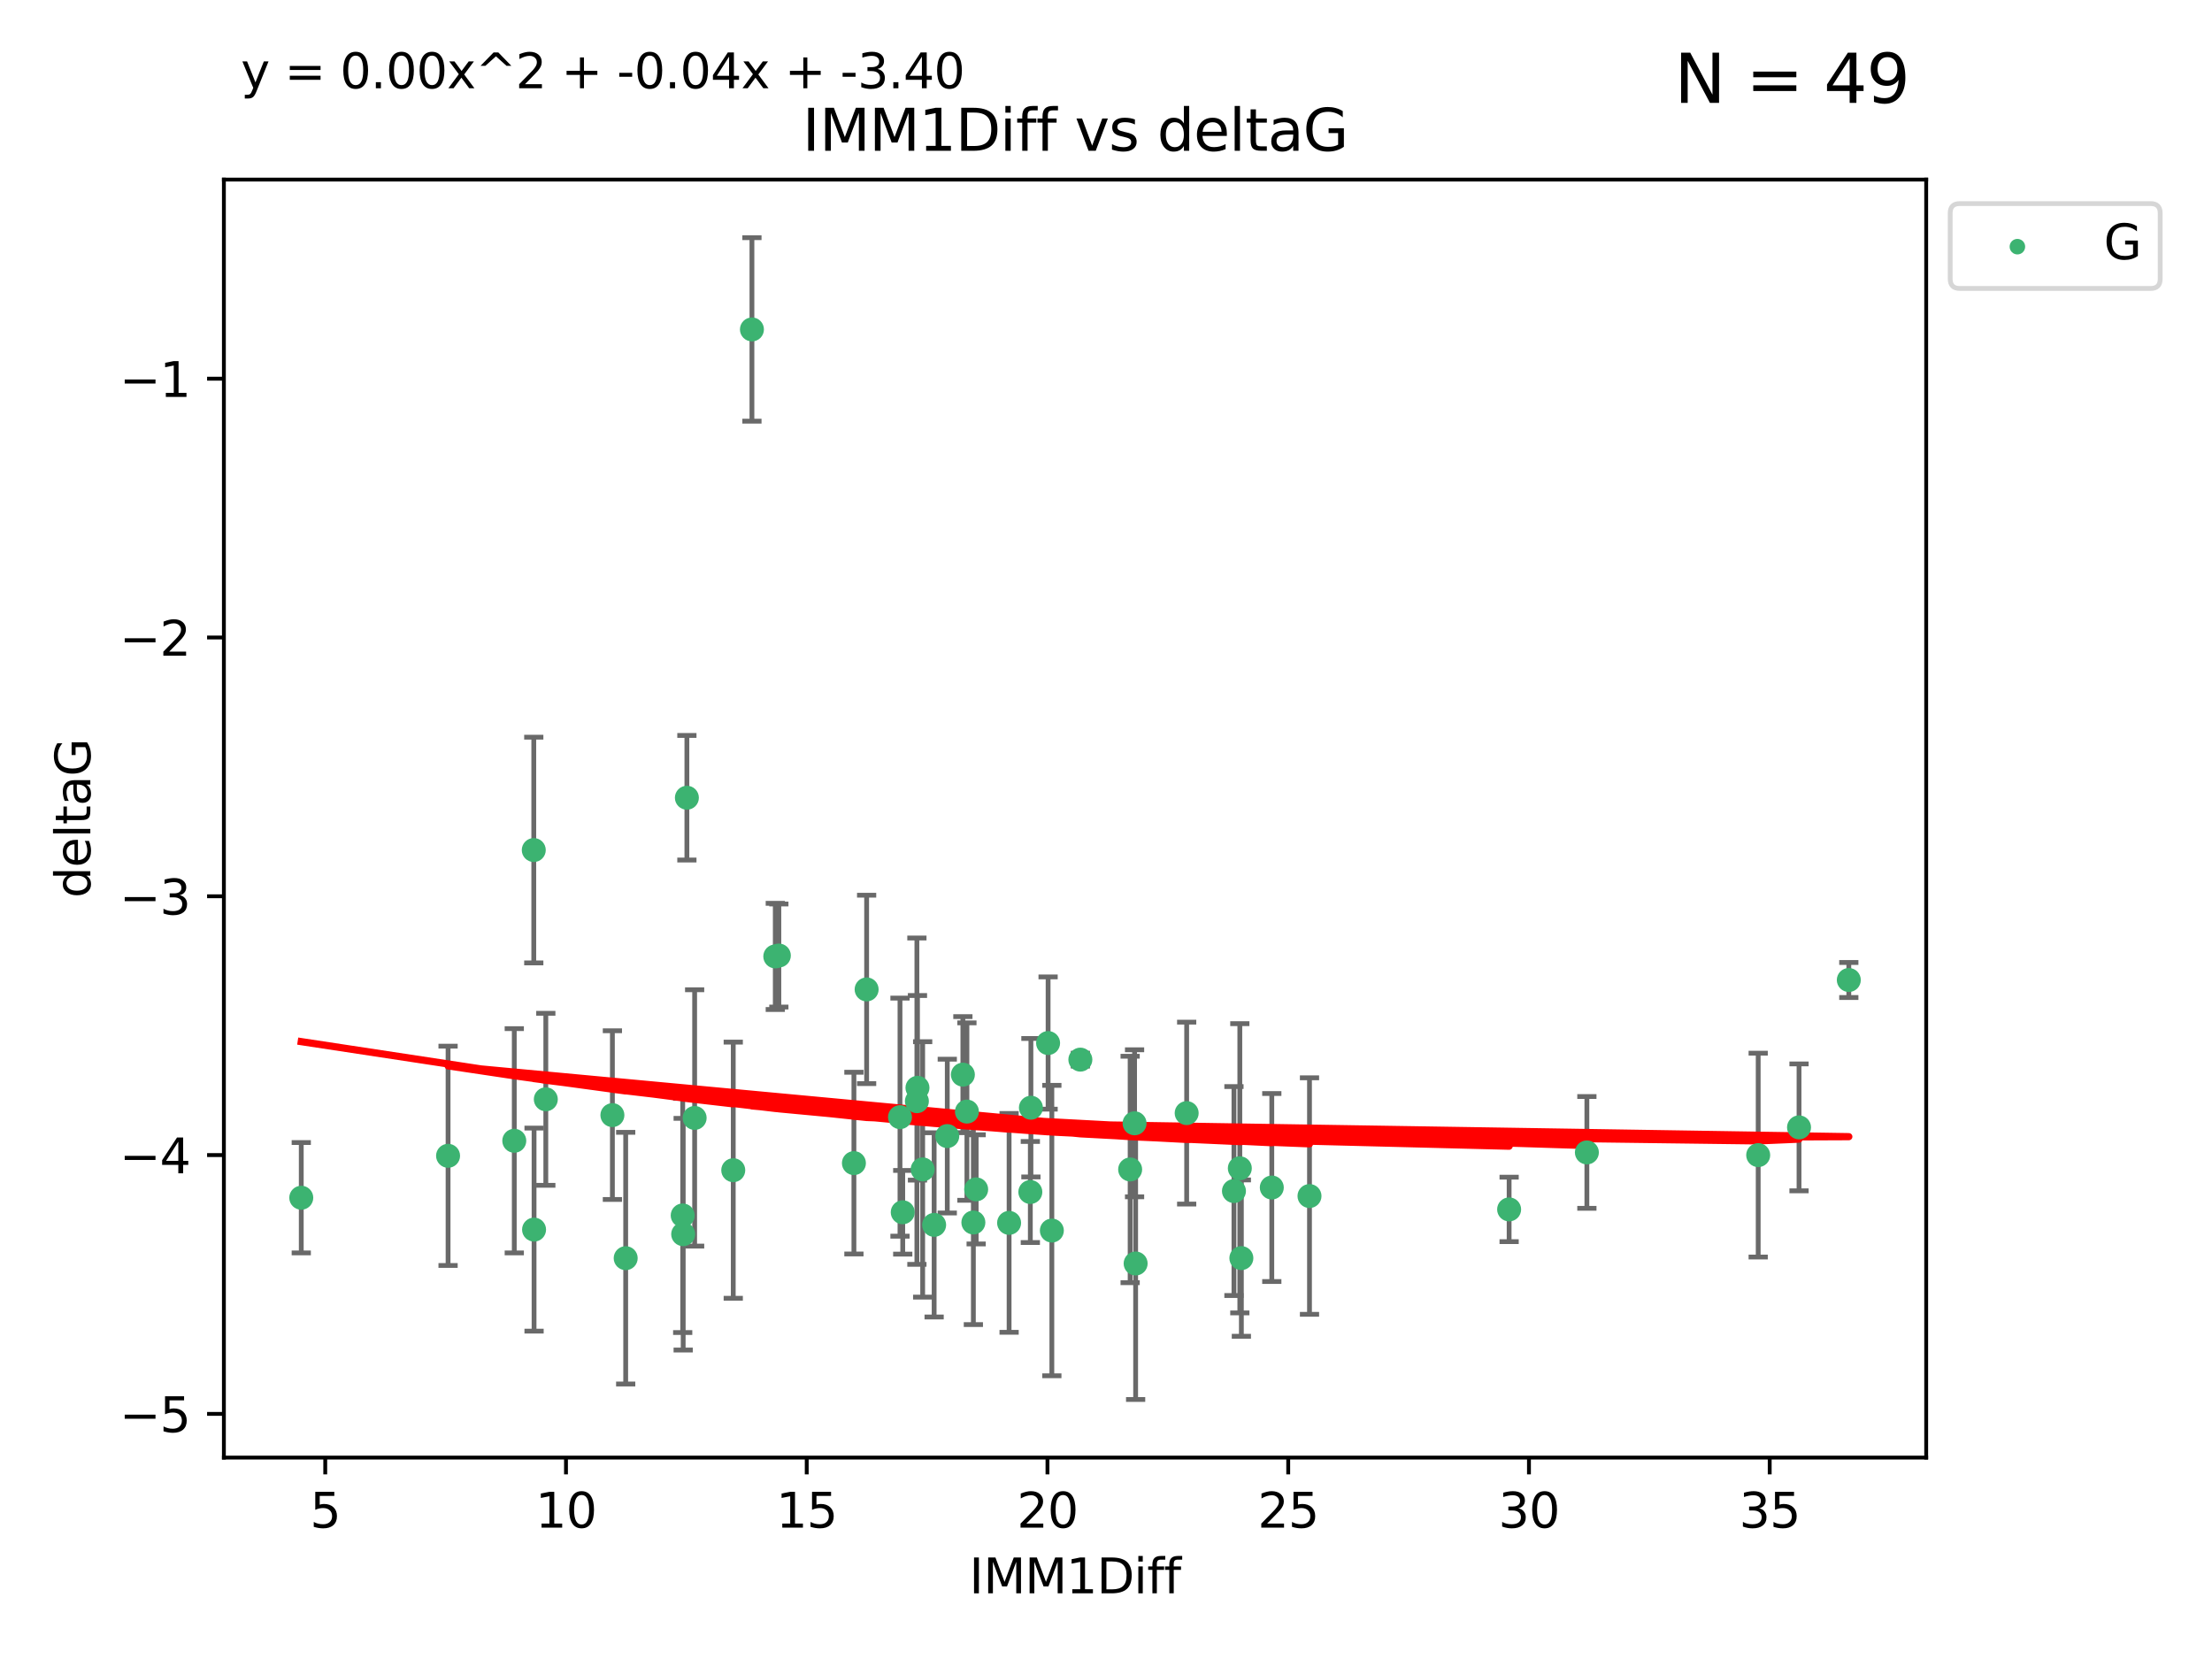 <?xml version="1.0" encoding="utf-8" standalone="no"?>
<!DOCTYPE svg PUBLIC "-//W3C//DTD SVG 1.1//EN"
  "http://www.w3.org/Graphics/SVG/1.1/DTD/svg11.dtd">
<svg xmlns:xlink="http://www.w3.org/1999/xlink" width="460.8pt" height="345.6pt" viewBox="0 0 460.8 345.6" xmlns="http://www.w3.org/2000/svg" version="1.1">
 <defs>
  <style type="text/css">*{stroke-linejoin: round; stroke-linecap: butt}</style>
 </defs>
 <g id="figure_1">
  <g id="patch_1">
   <path d="M 0 345.6 
L 460.8 345.6 
L 460.8 0 
L 0 0 
z
" style="fill: #ffffff"/>
  </g>
  <g id="axes_1">
   <g id="patch_2">
    <path d="M 46.64 303.64 
L 401.26 303.64 
L 401.26 37.411 
L 46.64 37.411 
z
" style="fill: #ffffff"/>
   </g>
   <g id="PathCollection_1">
    <defs>
     <path id="md9ce78aaa9" d="M 0 1.118 
C 0.297 1.118 0.581 1 0.791 0.791 
C 1 0.581 1.118 0.297 1.118 0 
C 1.118 -0.297 1 -0.581 0.791 -0.791 
C 0.581 -1 0.297 -1.118 0 -1.118 
C -0.297 -1.118 -0.581 -1 -0.791 -0.791 
C -1 -0.581 -1.118 -0.297 -1.118 0 
C -1.118 0.297 -1 0.581 -0.791 0.791 
C -0.581 1 -0.297 1.118 0 1.118 
z
" style="stroke: #3cb371"/>
    </defs>
    <g clip-path="url(#p305579942d)">
     <use xlink:href="#md9ce78aaa9" x="62.759" y="249.511" style="fill: #3cb371; stroke: #3cb371"/>
     <use xlink:href="#md9ce78aaa9" x="130.343" y="262.101" style="fill: #3cb371; stroke: #3cb371"/>
     <use xlink:href="#md9ce78aaa9" x="107.133" y="237.643" style="fill: #3cb371; stroke: #3cb371"/>
     <use xlink:href="#md9ce78aaa9" x="93.341" y="240.774" style="fill: #3cb371; stroke: #3cb371"/>
     <use xlink:href="#md9ce78aaa9" x="264.939" y="247.383" style="fill: #3cb371; stroke: #3cb371"/>
     <use xlink:href="#md9ce78aaa9" x="219.12" y="256.349" style="fill: #3cb371; stroke: #3cb371"/>
     <use xlink:href="#md9ce78aaa9" x="111.255" y="256.148" style="fill: #3cb371; stroke: #3cb371"/>
     <use xlink:href="#md9ce78aaa9" x="202.771" y="254.667" style="fill: #3cb371; stroke: #3cb371"/>
     <use xlink:href="#md9ce78aaa9" x="236.352" y="234.004" style="fill: #3cb371; stroke: #3cb371"/>
     <use xlink:href="#md9ce78aaa9" x="177.886" y="242.297" style="fill: #3cb371; stroke: #3cb371"/>
     <use xlink:href="#md9ce78aaa9" x="258.278" y="243.375" style="fill: #3cb371; stroke: #3cb371"/>
     <use xlink:href="#md9ce78aaa9" x="203.353" y="247.764" style="fill: #3cb371; stroke: #3cb371"/>
     <use xlink:href="#md9ce78aaa9" x="272.792" y="249.158" style="fill: #3cb371; stroke: #3cb371"/>
     <use xlink:href="#md9ce78aaa9" x="236.573" y="263.208" style="fill: #3cb371; stroke: #3cb371"/>
     <use xlink:href="#md9ce78aaa9" x="187.485" y="232.722" style="fill: #3cb371; stroke: #3cb371"/>
     <use xlink:href="#md9ce78aaa9" x="210.214" y="254.747" style="fill: #3cb371; stroke: #3cb371"/>
     <use xlink:href="#md9ce78aaa9" x="142.319" y="257.105" style="fill: #3cb371; stroke: #3cb371"/>
     <use xlink:href="#md9ce78aaa9" x="192.209" y="243.608" style="fill: #3cb371; stroke: #3cb371"/>
     <use xlink:href="#md9ce78aaa9" x="188.057" y="252.539" style="fill: #3cb371; stroke: #3cb371"/>
     <use xlink:href="#md9ce78aaa9" x="214.637" y="248.314" style="fill: #3cb371; stroke: #3cb371"/>
     <use xlink:href="#md9ce78aaa9" x="162.249" y="199.055" style="fill: #3cb371; stroke: #3cb371"/>
     <use xlink:href="#md9ce78aaa9" x="194.597" y="255.165" style="fill: #3cb371; stroke: #3cb371"/>
     <use xlink:href="#md9ce78aaa9" x="214.757" y="230.757" style="fill: #3cb371; stroke: #3cb371"/>
     <use xlink:href="#md9ce78aaa9" x="156.642" y="68.625" style="fill: #3cb371; stroke: #3cb371"/>
     <use xlink:href="#md9ce78aaa9" x="314.378" y="251.941" style="fill: #3cb371; stroke: #3cb371"/>
     <use xlink:href="#md9ce78aaa9" x="235.43" y="243.62" style="fill: #3cb371; stroke: #3cb371"/>
     <use xlink:href="#md9ce78aaa9" x="258.599" y="262.086" style="fill: #3cb371; stroke: #3cb371"/>
     <use xlink:href="#md9ce78aaa9" x="127.574" y="232.3" style="fill: #3cb371; stroke: #3cb371"/>
     <use xlink:href="#md9ce78aaa9" x="161.507" y="199.237" style="fill: #3cb371; stroke: #3cb371"/>
     <use xlink:href="#md9ce78aaa9" x="197.335" y="236.665" style="fill: #3cb371; stroke: #3cb371"/>
     <use xlink:href="#md9ce78aaa9" x="257.055" y="248.117" style="fill: #3cb371; stroke: #3cb371"/>
     <use xlink:href="#md9ce78aaa9" x="191.126" y="226.611" style="fill: #3cb371; stroke: #3cb371"/>
     <use xlink:href="#md9ce78aaa9" x="374.77" y="234.851" style="fill: #3cb371; stroke: #3cb371"/>
     <use xlink:href="#md9ce78aaa9" x="366.264" y="240.633" style="fill: #3cb371; stroke: #3cb371"/>
     <use xlink:href="#md9ce78aaa9" x="218.338" y="217.285" style="fill: #3cb371; stroke: #3cb371"/>
     <use xlink:href="#md9ce78aaa9" x="200.585" y="223.869" style="fill: #3cb371; stroke: #3cb371"/>
     <use xlink:href="#md9ce78aaa9" x="143.091" y="166.184" style="fill: #3cb371; stroke: #3cb371"/>
     <use xlink:href="#md9ce78aaa9" x="180.534" y="206.113" style="fill: #3cb371; stroke: #3cb371"/>
     <use xlink:href="#md9ce78aaa9" x="330.576" y="240.071" style="fill: #3cb371; stroke: #3cb371"/>
     <use xlink:href="#md9ce78aaa9" x="201.427" y="231.561" style="fill: #3cb371; stroke: #3cb371"/>
     <use xlink:href="#md9ce78aaa9" x="191.006" y="229.396" style="fill: #3cb371; stroke: #3cb371"/>
     <use xlink:href="#md9ce78aaa9" x="385.141" y="204.152" style="fill: #3cb371; stroke: #3cb371"/>
     <use xlink:href="#md9ce78aaa9" x="247.205" y="231.881" style="fill: #3cb371; stroke: #3cb371"/>
     <use xlink:href="#md9ce78aaa9" x="225.058" y="220.74" style="fill: #3cb371; stroke: #3cb371"/>
     <use xlink:href="#md9ce78aaa9" x="111.195" y="177.08" style="fill: #3cb371; stroke: #3cb371"/>
     <use xlink:href="#md9ce78aaa9" x="144.706" y="232.886" style="fill: #3cb371; stroke: #3cb371"/>
     <use xlink:href="#md9ce78aaa9" x="142.219" y="253.198" style="fill: #3cb371; stroke: #3cb371"/>
     <use xlink:href="#md9ce78aaa9" x="152.75" y="243.774" style="fill: #3cb371; stroke: #3cb371"/>
     <use xlink:href="#md9ce78aaa9" x="113.703" y="229.004" style="fill: #3cb371; stroke: #3cb371"/>
    </g>
   </g>
   <g id="matplotlib.axis_1">
    <g id="xtick_1">
     <g id="line2d_1">
      <defs>
       <path id="mc8ab0c3698" d="M 0 0 
L 0 3.5 
" style="stroke: #000000; stroke-width: 0.8"/>
      </defs>
      <g>
       <use xlink:href="#mc8ab0c3698" x="67.754" y="303.64" style="stroke: #000000; stroke-width: 0.8"/>
      </g>
     </g>
     <g id="text_1">
      <!-- 5 -->
      <g transform="translate(64.573 318.238)scale(0.1 -0.1)">
       <defs>
        <path id="DejaVuSans-35" d="M 691 4666 
L 3169 4666 
L 3169 4134 
L 1269 4134 
L 1269 2991 
Q 1406 3038 1543 3061 
Q 1681 3084 1819 3084 
Q 2600 3084 3056 2656 
Q 3513 2228 3513 1497 
Q 3513 744 3044 326 
Q 2575 -91 1722 -91 
Q 1428 -91 1123 -41 
Q 819 9 494 109 
L 494 744 
Q 775 591 1075 516 
Q 1375 441 1709 441 
Q 2250 441 2565 725 
Q 2881 1009 2881 1497 
Q 2881 1984 2565 2268 
Q 2250 2553 1709 2553 
Q 1456 2553 1204 2497 
Q 953 2441 691 2322 
L 691 4666 
z
" transform="scale(0.016)"/>
       </defs>
       <use xlink:href="#DejaVuSans-35"/>
      </g>
     </g>
    </g>
    <g id="xtick_2">
     <g id="line2d_2">
      <g>
       <use xlink:href="#mc8ab0c3698" x="117.905" y="303.64" style="stroke: #000000; stroke-width: 0.8"/>
      </g>
     </g>
     <g id="text_2">
      <!-- 10 -->
      <g transform="translate(111.543 318.238)scale(0.1 -0.1)">
       <defs>
        <path id="DejaVuSans-31" d="M 794 531 
L 1825 531 
L 1825 4091 
L 703 3866 
L 703 4441 
L 1819 4666 
L 2450 4666 
L 2450 531 
L 3481 531 
L 3481 0 
L 794 0 
L 794 531 
z
" transform="scale(0.016)"/>
        <path id="DejaVuSans-30" d="M 2034 4250 
Q 1547 4250 1301 3770 
Q 1056 3291 1056 2328 
Q 1056 1369 1301 889 
Q 1547 409 2034 409 
Q 2525 409 2770 889 
Q 3016 1369 3016 2328 
Q 3016 3291 2770 3770 
Q 2525 4250 2034 4250 
z
M 2034 4750 
Q 2819 4750 3233 4129 
Q 3647 3509 3647 2328 
Q 3647 1150 3233 529 
Q 2819 -91 2034 -91 
Q 1250 -91 836 529 
Q 422 1150 422 2328 
Q 422 3509 836 4129 
Q 1250 4750 2034 4750 
z
" transform="scale(0.016)"/>
       </defs>
       <use xlink:href="#DejaVuSans-31"/>
       <use xlink:href="#DejaVuSans-30" x="63.623"/>
      </g>
     </g>
    </g>
    <g id="xtick_3">
     <g id="line2d_3">
      <g>
       <use xlink:href="#mc8ab0c3698" x="168.057" y="303.64" style="stroke: #000000; stroke-width: 0.8"/>
      </g>
     </g>
     <g id="text_3">
      <!-- 15 -->
      <g transform="translate(161.694 318.238)scale(0.1 -0.1)">
       <use xlink:href="#DejaVuSans-31"/>
       <use xlink:href="#DejaVuSans-35" x="63.623"/>
      </g>
     </g>
    </g>
    <g id="xtick_4">
     <g id="line2d_4">
      <g>
       <use xlink:href="#mc8ab0c3698" x="218.208" y="303.64" style="stroke: #000000; stroke-width: 0.8"/>
      </g>
     </g>
     <g id="text_4">
      <!-- 20 -->
      <g transform="translate(211.845 318.238)scale(0.1 -0.1)">
       <defs>
        <path id="DejaVuSans-32" d="M 1228 531 
L 3431 531 
L 3431 0 
L 469 0 
L 469 531 
Q 828 903 1448 1529 
Q 2069 2156 2228 2338 
Q 2531 2678 2651 2914 
Q 2772 3150 2772 3378 
Q 2772 3750 2511 3984 
Q 2250 4219 1831 4219 
Q 1534 4219 1204 4116 
Q 875 4013 500 3803 
L 500 4441 
Q 881 4594 1212 4672 
Q 1544 4750 1819 4750 
Q 2544 4750 2975 4387 
Q 3406 4025 3406 3419 
Q 3406 3131 3298 2873 
Q 3191 2616 2906 2266 
Q 2828 2175 2409 1742 
Q 1991 1309 1228 531 
z
" transform="scale(0.016)"/>
       </defs>
       <use xlink:href="#DejaVuSans-32"/>
       <use xlink:href="#DejaVuSans-30" x="63.623"/>
      </g>
     </g>
    </g>
    <g id="xtick_5">
     <g id="line2d_5">
      <g>
       <use xlink:href="#mc8ab0c3698" x="268.359" y="303.64" style="stroke: #000000; stroke-width: 0.8"/>
      </g>
     </g>
     <g id="text_5">
      <!-- 25 -->
      <g transform="translate(261.996 318.238)scale(0.1 -0.1)">
       <use xlink:href="#DejaVuSans-32"/>
       <use xlink:href="#DejaVuSans-35" x="63.623"/>
      </g>
     </g>
    </g>
    <g id="xtick_6">
     <g id="line2d_6">
      <g>
       <use xlink:href="#mc8ab0c3698" x="318.51" y="303.64" style="stroke: #000000; stroke-width: 0.8"/>
      </g>
     </g>
     <g id="text_6">
      <!-- 30 -->
      <g transform="translate(312.148 318.238)scale(0.1 -0.1)">
       <defs>
        <path id="DejaVuSans-33" d="M 2597 2516 
Q 3050 2419 3304 2112 
Q 3559 1806 3559 1356 
Q 3559 666 3084 287 
Q 2609 -91 1734 -91 
Q 1441 -91 1130 -33 
Q 819 25 488 141 
L 488 750 
Q 750 597 1062 519 
Q 1375 441 1716 441 
Q 2309 441 2620 675 
Q 2931 909 2931 1356 
Q 2931 1769 2642 2001 
Q 2353 2234 1838 2234 
L 1294 2234 
L 1294 2753 
L 1863 2753 
Q 2328 2753 2575 2939 
Q 2822 3125 2822 3475 
Q 2822 3834 2567 4026 
Q 2313 4219 1838 4219 
Q 1578 4219 1281 4162 
Q 984 4106 628 3988 
L 628 4550 
Q 988 4650 1302 4700 
Q 1616 4750 1894 4750 
Q 2613 4750 3031 4423 
Q 3450 4097 3450 3541 
Q 3450 3153 3228 2886 
Q 3006 2619 2597 2516 
z
" transform="scale(0.016)"/>
       </defs>
       <use xlink:href="#DejaVuSans-33"/>
       <use xlink:href="#DejaVuSans-30" x="63.623"/>
      </g>
     </g>
    </g>
    <g id="xtick_7">
     <g id="line2d_7">
      <g>
       <use xlink:href="#mc8ab0c3698" x="368.661" y="303.64" style="stroke: #000000; stroke-width: 0.8"/>
      </g>
     </g>
     <g id="text_7">
      <!-- 35 -->
      <g transform="translate(362.299 318.238)scale(0.1 -0.1)">
       <use xlink:href="#DejaVuSans-33"/>
       <use xlink:href="#DejaVuSans-35" x="63.623"/>
      </g>
     </g>
    </g>
    <g id="text_8">
     <!-- IMM1Diff -->
     <g transform="translate(201.906 331.917)scale(0.1 -0.1)">
      <defs>
       <path id="DejaVuSans-49" d="M 628 4666 
L 1259 4666 
L 1259 0 
L 628 0 
L 628 4666 
z
" transform="scale(0.016)"/>
       <path id="DejaVuSans-4d" d="M 628 4666 
L 1569 4666 
L 2759 1491 
L 3956 4666 
L 4897 4666 
L 4897 0 
L 4281 0 
L 4281 4097 
L 3078 897 
L 2444 897 
L 1241 4097 
L 1241 0 
L 628 0 
L 628 4666 
z
" transform="scale(0.016)"/>
       <path id="DejaVuSans-44" d="M 1259 4147 
L 1259 519 
L 2022 519 
Q 2988 519 3436 956 
Q 3884 1394 3884 2338 
Q 3884 3275 3436 3711 
Q 2988 4147 2022 4147 
L 1259 4147 
z
M 628 4666 
L 1925 4666 
Q 3281 4666 3915 4102 
Q 4550 3538 4550 2338 
Q 4550 1131 3912 565 
Q 3275 0 1925 0 
L 628 0 
L 628 4666 
z
" transform="scale(0.016)"/>
       <path id="DejaVuSans-69" d="M 603 3500 
L 1178 3500 
L 1178 0 
L 603 0 
L 603 3500 
z
M 603 4863 
L 1178 4863 
L 1178 4134 
L 603 4134 
L 603 4863 
z
" transform="scale(0.016)"/>
       <path id="DejaVuSans-66" d="M 2375 4863 
L 2375 4384 
L 1825 4384 
Q 1516 4384 1395 4259 
Q 1275 4134 1275 3809 
L 1275 3500 
L 2222 3500 
L 2222 3053 
L 1275 3053 
L 1275 0 
L 697 0 
L 697 3053 
L 147 3053 
L 147 3500 
L 697 3500 
L 697 3744 
Q 697 4328 969 4595 
Q 1241 4863 1831 4863 
L 2375 4863 
z
" transform="scale(0.016)"/>
      </defs>
      <use xlink:href="#DejaVuSans-49"/>
      <use xlink:href="#DejaVuSans-4d" x="29.492"/>
      <use xlink:href="#DejaVuSans-4d" x="115.771"/>
      <use xlink:href="#DejaVuSans-31" x="202.051"/>
      <use xlink:href="#DejaVuSans-44" x="265.674"/>
      <use xlink:href="#DejaVuSans-69" x="342.676"/>
      <use xlink:href="#DejaVuSans-66" x="370.459"/>
      <use xlink:href="#DejaVuSans-66" x="405.664"/>
     </g>
    </g>
   </g>
   <g id="matplotlib.axis_2">
    <g id="ytick_1">
     <g id="line2d_8">
      <defs>
       <path id="m841d4bd08a" d="M 0 0 
L -3.5 0 
" style="stroke: #000000; stroke-width: 0.8"/>
      </defs>
      <g>
       <use xlink:href="#m841d4bd08a" x="46.64" y="294.536" style="stroke: #000000; stroke-width: 0.8"/>
      </g>
     </g>
     <g id="text_9">
      <!-- −5 -->
      <g transform="translate(24.898 298.335)scale(0.1 -0.1)">
       <defs>
        <path id="DejaVuSans-2212" d="M 678 2272 
L 4684 2272 
L 4684 1741 
L 678 1741 
L 678 2272 
z
" transform="scale(0.016)"/>
       </defs>
       <use xlink:href="#DejaVuSans-2212"/>
       <use xlink:href="#DejaVuSans-35" x="83.789"/>
      </g>
     </g>
    </g>
    <g id="ytick_2">
     <g id="line2d_9">
      <g>
       <use xlink:href="#m841d4bd08a" x="46.64" y="240.624" style="stroke: #000000; stroke-width: 0.8"/>
      </g>
     </g>
     <g id="text_10">
      <!-- −4 -->
      <g transform="translate(24.898 244.423)scale(0.1 -0.1)">
       <defs>
        <path id="DejaVuSans-34" d="M 2419 4116 
L 825 1625 
L 2419 1625 
L 2419 4116 
z
M 2253 4666 
L 3047 4666 
L 3047 1625 
L 3713 1625 
L 3713 1100 
L 3047 1100 
L 3047 0 
L 2419 0 
L 2419 1100 
L 313 1100 
L 313 1709 
L 2253 4666 
z
" transform="scale(0.016)"/>
       </defs>
       <use xlink:href="#DejaVuSans-2212"/>
       <use xlink:href="#DejaVuSans-34" x="83.789"/>
      </g>
     </g>
    </g>
    <g id="ytick_3">
     <g id="line2d_10">
      <g>
       <use xlink:href="#m841d4bd08a" x="46.64" y="186.712" style="stroke: #000000; stroke-width: 0.8"/>
      </g>
     </g>
     <g id="text_11">
      <!-- −3 -->
      <g transform="translate(24.898 190.511)scale(0.1 -0.1)">
       <use xlink:href="#DejaVuSans-2212"/>
       <use xlink:href="#DejaVuSans-33" x="83.789"/>
      </g>
     </g>
    </g>
    <g id="ytick_4">
     <g id="line2d_11">
      <g>
       <use xlink:href="#m841d4bd08a" x="46.64" y="132.8" style="stroke: #000000; stroke-width: 0.8"/>
      </g>
     </g>
     <g id="text_12">
      <!-- −2 -->
      <g transform="translate(24.898 136.599)scale(0.1 -0.1)">
       <use xlink:href="#DejaVuSans-2212"/>
       <use xlink:href="#DejaVuSans-32" x="83.789"/>
      </g>
     </g>
    </g>
    <g id="ytick_5">
     <g id="line2d_12">
      <g>
       <use xlink:href="#m841d4bd08a" x="46.64" y="78.888" style="stroke: #000000; stroke-width: 0.8"/>
      </g>
     </g>
     <g id="text_13">
      <!-- −1 -->
      <g transform="translate(24.898 82.687)scale(0.1 -0.1)">
       <use xlink:href="#DejaVuSans-2212"/>
       <use xlink:href="#DejaVuSans-31" x="83.789"/>
      </g>
     </g>
    </g>
    <g id="text_14">
     <!-- deltaG -->
     <g transform="translate(18.818 187.064)rotate(-90)scale(0.1 -0.1)">
      <defs>
       <path id="DejaVuSans-64" d="M 2906 2969 
L 2906 4863 
L 3481 4863 
L 3481 0 
L 2906 0 
L 2906 525 
Q 2725 213 2448 61 
Q 2172 -91 1784 -91 
Q 1150 -91 751 415 
Q 353 922 353 1747 
Q 353 2572 751 3078 
Q 1150 3584 1784 3584 
Q 2172 3584 2448 3432 
Q 2725 3281 2906 2969 
z
M 947 1747 
Q 947 1113 1208 752 
Q 1469 391 1925 391 
Q 2381 391 2643 752 
Q 2906 1113 2906 1747 
Q 2906 2381 2643 2742 
Q 2381 3103 1925 3103 
Q 1469 3103 1208 2742 
Q 947 2381 947 1747 
z
" transform="scale(0.016)"/>
       <path id="DejaVuSans-65" d="M 3597 1894 
L 3597 1613 
L 953 1613 
Q 991 1019 1311 708 
Q 1631 397 2203 397 
Q 2534 397 2845 478 
Q 3156 559 3463 722 
L 3463 178 
Q 3153 47 2828 -22 
Q 2503 -91 2169 -91 
Q 1331 -91 842 396 
Q 353 884 353 1716 
Q 353 2575 817 3079 
Q 1281 3584 2069 3584 
Q 2775 3584 3186 3129 
Q 3597 2675 3597 1894 
z
M 3022 2063 
Q 3016 2534 2758 2815 
Q 2500 3097 2075 3097 
Q 1594 3097 1305 2825 
Q 1016 2553 972 2059 
L 3022 2063 
z
" transform="scale(0.016)"/>
       <path id="DejaVuSans-6c" d="M 603 4863 
L 1178 4863 
L 1178 0 
L 603 0 
L 603 4863 
z
" transform="scale(0.016)"/>
       <path id="DejaVuSans-74" d="M 1172 4494 
L 1172 3500 
L 2356 3500 
L 2356 3053 
L 1172 3053 
L 1172 1153 
Q 1172 725 1289 603 
Q 1406 481 1766 481 
L 2356 481 
L 2356 0 
L 1766 0 
Q 1100 0 847 248 
Q 594 497 594 1153 
L 594 3053 
L 172 3053 
L 172 3500 
L 594 3500 
L 594 4494 
L 1172 4494 
z
" transform="scale(0.016)"/>
       <path id="DejaVuSans-61" d="M 2194 1759 
Q 1497 1759 1228 1600 
Q 959 1441 959 1056 
Q 959 750 1161 570 
Q 1363 391 1709 391 
Q 2188 391 2477 730 
Q 2766 1069 2766 1631 
L 2766 1759 
L 2194 1759 
z
M 3341 1997 
L 3341 0 
L 2766 0 
L 2766 531 
Q 2569 213 2275 61 
Q 1981 -91 1556 -91 
Q 1019 -91 701 211 
Q 384 513 384 1019 
Q 384 1609 779 1909 
Q 1175 2209 1959 2209 
L 2766 2209 
L 2766 2266 
Q 2766 2663 2505 2880 
Q 2244 3097 1772 3097 
Q 1472 3097 1187 3025 
Q 903 2953 641 2809 
L 641 3341 
Q 956 3463 1253 3523 
Q 1550 3584 1831 3584 
Q 2591 3584 2966 3190 
Q 3341 2797 3341 1997 
z
" transform="scale(0.016)"/>
       <path id="DejaVuSans-47" d="M 3809 666 
L 3809 1919 
L 2778 1919 
L 2778 2438 
L 4434 2438 
L 4434 434 
Q 4069 175 3628 42 
Q 3188 -91 2688 -91 
Q 1594 -91 976 548 
Q 359 1188 359 2328 
Q 359 3472 976 4111 
Q 1594 4750 2688 4750 
Q 3144 4750 3555 4637 
Q 3966 4525 4313 4306 
L 4313 3634 
Q 3963 3931 3569 4081 
Q 3175 4231 2741 4231 
Q 1884 4231 1454 3753 
Q 1025 3275 1025 2328 
Q 1025 1384 1454 906 
Q 1884 428 2741 428 
Q 3075 428 3337 486 
Q 3600 544 3809 666 
z
" transform="scale(0.016)"/>
      </defs>
      <use xlink:href="#DejaVuSans-64"/>
      <use xlink:href="#DejaVuSans-65" x="63.477"/>
      <use xlink:href="#DejaVuSans-6c" x="125"/>
      <use xlink:href="#DejaVuSans-74" x="152.783"/>
      <use xlink:href="#DejaVuSans-61" x="191.992"/>
      <use xlink:href="#DejaVuSans-47" x="253.271"/>
     </g>
    </g>
   </g>
   <g id="LineCollection_1">
    <path d="M 62.759 261.006 
L 62.759 238.016 
" clip-path="url(#p305579942d)" style="fill: none; stroke: #696969"/>
    <path d="M 130.343 288.314 
L 130.343 235.888 
" clip-path="url(#p305579942d)" style="fill: none; stroke: #696969"/>
    <path d="M 107.133 261.002 
L 107.133 214.283 
" clip-path="url(#p305579942d)" style="fill: none; stroke: #696969"/>
    <path d="M 93.341 263.619 
L 93.341 217.93 
" clip-path="url(#p305579942d)" style="fill: none; stroke: #696969"/>
    <path d="M 264.939 266.965 
L 264.939 227.801 
" clip-path="url(#p305579942d)" style="fill: none; stroke: #696969"/>
    <path d="M 219.12 286.6 
L 219.12 226.098 
" clip-path="url(#p305579942d)" style="fill: none; stroke: #696969"/>
    <path d="M 111.255 277.298 
L 111.255 234.999 
" clip-path="url(#p305579942d)" style="fill: none; stroke: #696969"/>
    <path d="M 202.771 275.936 
L 202.771 233.397 
" clip-path="url(#p305579942d)" style="fill: none; stroke: #696969"/>
    <path d="M 236.352 249.316 
L 236.352 218.691 
" clip-path="url(#p305579942d)" style="fill: none; stroke: #696969"/>
    <path d="M 177.886 261.222 
L 177.886 223.371 
" clip-path="url(#p305579942d)" style="fill: none; stroke: #696969"/>
    <path d="M 258.278 273.504 
L 258.278 213.245 
" clip-path="url(#p305579942d)" style="fill: none; stroke: #696969"/>
    <path d="M 203.353 259.132 
L 203.353 236.396 
" clip-path="url(#p305579942d)" style="fill: none; stroke: #696969"/>
    <path d="M 272.792 273.792 
L 272.792 224.525 
" clip-path="url(#p305579942d)" style="fill: none; stroke: #696969"/>
    <path d="M 236.573 291.539 
L 236.573 234.878 
" clip-path="url(#p305579942d)" style="fill: none; stroke: #696969"/>
    <path d="M 187.485 257.518 
L 187.485 207.926 
" clip-path="url(#p305579942d)" style="fill: none; stroke: #696969"/>
    <path d="M 210.214 277.54 
L 210.214 231.954 
" clip-path="url(#p305579942d)" style="fill: none; stroke: #696969"/>
    <path d="M 142.319 281.237 
L 142.319 232.972 
" clip-path="url(#p305579942d)" style="fill: none; stroke: #696969"/>
    <path d="M 192.209 270.212 
L 192.209 217.005 
" clip-path="url(#p305579942d)" style="fill: none; stroke: #696969"/>
    <path d="M 188.057 261.257 
L 188.057 243.822 
" clip-path="url(#p305579942d)" style="fill: none; stroke: #696969"/>
    <path d="M 214.637 258.838 
L 214.637 237.79 
" clip-path="url(#p305579942d)" style="fill: none; stroke: #696969"/>
    <path d="M 162.249 209.79 
L 162.249 188.32 
" clip-path="url(#p305579942d)" style="fill: none; stroke: #696969"/>
    <path d="M 194.597 274.356 
L 194.597 235.975 
" clip-path="url(#p305579942d)" style="fill: none; stroke: #696969"/>
    <path d="M 214.757 245.178 
L 214.757 216.336 
" clip-path="url(#p305579942d)" style="fill: none; stroke: #696969"/>
    <path d="M 156.642 87.738 
L 156.642 49.513 
" clip-path="url(#p305579942d)" style="fill: none; stroke: #696969"/>
    <path d="M 314.378 258.653 
L 314.378 245.228 
" clip-path="url(#p305579942d)" style="fill: none; stroke: #696969"/>
    <path d="M 235.43 267.203 
L 235.43 220.038 
" clip-path="url(#p305579942d)" style="fill: none; stroke: #696969"/>
    <path d="M 258.599 278.373 
L 258.599 245.8 
" clip-path="url(#p305579942d)" style="fill: none; stroke: #696969"/>
    <path d="M 127.574 249.873 
L 127.574 214.728 
" clip-path="url(#p305579942d)" style="fill: none; stroke: #696969"/>
    <path d="M 161.507 210.296 
L 161.507 188.179 
" clip-path="url(#p305579942d)" style="fill: none; stroke: #696969"/>
    <path d="M 197.335 252.683 
L 197.335 220.646 
" clip-path="url(#p305579942d)" style="fill: none; stroke: #696969"/>
    <path d="M 257.055 269.881 
L 257.055 226.352 
" clip-path="url(#p305579942d)" style="fill: none; stroke: #696969"/>
    <path d="M 191.126 245.838 
L 191.126 207.384 
" clip-path="url(#p305579942d)" style="fill: none; stroke: #696969"/>
    <path d="M 374.77 248.072 
L 374.77 221.63 
" clip-path="url(#p305579942d)" style="fill: none; stroke: #696969"/>
    <path d="M 366.264 261.866 
L 366.264 219.399 
" clip-path="url(#p305579942d)" style="fill: none; stroke: #696969"/>
    <path d="M 218.338 231.06 
L 218.338 203.511 
" clip-path="url(#p305579942d)" style="fill: none; stroke: #696969"/>
    <path d="M 200.585 235.96 
L 200.585 211.778 
" clip-path="url(#p305579942d)" style="fill: none; stroke: #696969"/>
    <path d="M 143.091 179.16 
L 143.091 153.208 
" clip-path="url(#p305579942d)" style="fill: none; stroke: #696969"/>
    <path d="M 180.534 225.74 
L 180.534 186.486 
" clip-path="url(#p305579942d)" style="fill: none; stroke: #696969"/>
    <path d="M 330.576 251.712 
L 330.576 228.43 
" clip-path="url(#p305579942d)" style="fill: none; stroke: #696969"/>
    <path d="M 201.427 250.043 
L 201.427 213.078 
" clip-path="url(#p305579942d)" style="fill: none; stroke: #696969"/>
    <path d="M 191.006 263.388 
L 191.006 195.404 
" clip-path="url(#p305579942d)" style="fill: none; stroke: #696969"/>
    <path d="M 385.141 207.802 
L 385.141 200.503 
" clip-path="url(#p305579942d)" style="fill: none; stroke: #696969"/>
    <path d="M 247.205 250.832 
L 247.205 212.931 
" clip-path="url(#p305579942d)" style="fill: none; stroke: #696969"/>
    <path d="M 225.058 222.086 
L 225.058 219.395 
" clip-path="url(#p305579942d)" style="fill: none; stroke: #696969"/>
    <path d="M 111.195 200.588 
L 111.195 153.573 
" clip-path="url(#p305579942d)" style="fill: none; stroke: #696969"/>
    <path d="M 144.706 259.585 
L 144.706 206.188 
" clip-path="url(#p305579942d)" style="fill: none; stroke: #696969"/>
    <path d="M 142.219 277.595 
L 142.219 228.801 
" clip-path="url(#p305579942d)" style="fill: none; stroke: #696969"/>
    <path d="M 152.75 270.454 
L 152.75 217.094 
" clip-path="url(#p305579942d)" style="fill: none; stroke: #696969"/>
    <path d="M 113.703 246.921 
L 113.703 211.088 
" clip-path="url(#p305579942d)" style="fill: none; stroke: #696969"/>
   </g>
   <g id="line2d_13">
    <defs>
     <path id="m8e4193d56c" d="M 2 0 
L -2 -0 
" style="stroke: #696969"/>
    </defs>
    <g clip-path="url(#p305579942d)">
     <use xlink:href="#m8e4193d56c" x="62.759" y="261.006" style="fill: #696969; stroke: #696969"/>
     <use xlink:href="#m8e4193d56c" x="130.343" y="288.314" style="fill: #696969; stroke: #696969"/>
     <use xlink:href="#m8e4193d56c" x="107.133" y="261.002" style="fill: #696969; stroke: #696969"/>
     <use xlink:href="#m8e4193d56c" x="93.341" y="263.619" style="fill: #696969; stroke: #696969"/>
     <use xlink:href="#m8e4193d56c" x="264.939" y="266.965" style="fill: #696969; stroke: #696969"/>
     <use xlink:href="#m8e4193d56c" x="219.12" y="286.6" style="fill: #696969; stroke: #696969"/>
     <use xlink:href="#m8e4193d56c" x="111.255" y="277.298" style="fill: #696969; stroke: #696969"/>
     <use xlink:href="#m8e4193d56c" x="202.771" y="275.936" style="fill: #696969; stroke: #696969"/>
     <use xlink:href="#m8e4193d56c" x="236.352" y="249.316" style="fill: #696969; stroke: #696969"/>
     <use xlink:href="#m8e4193d56c" x="177.886" y="261.222" style="fill: #696969; stroke: #696969"/>
     <use xlink:href="#m8e4193d56c" x="258.278" y="273.504" style="fill: #696969; stroke: #696969"/>
     <use xlink:href="#m8e4193d56c" x="203.353" y="259.132" style="fill: #696969; stroke: #696969"/>
     <use xlink:href="#m8e4193d56c" x="272.792" y="273.792" style="fill: #696969; stroke: #696969"/>
     <use xlink:href="#m8e4193d56c" x="236.573" y="291.539" style="fill: #696969; stroke: #696969"/>
     <use xlink:href="#m8e4193d56c" x="187.485" y="257.518" style="fill: #696969; stroke: #696969"/>
     <use xlink:href="#m8e4193d56c" x="210.214" y="277.54" style="fill: #696969; stroke: #696969"/>
     <use xlink:href="#m8e4193d56c" x="142.319" y="281.237" style="fill: #696969; stroke: #696969"/>
     <use xlink:href="#m8e4193d56c" x="192.209" y="270.212" style="fill: #696969; stroke: #696969"/>
     <use xlink:href="#m8e4193d56c" x="188.057" y="261.257" style="fill: #696969; stroke: #696969"/>
     <use xlink:href="#m8e4193d56c" x="214.637" y="258.838" style="fill: #696969; stroke: #696969"/>
     <use xlink:href="#m8e4193d56c" x="162.249" y="209.79" style="fill: #696969; stroke: #696969"/>
     <use xlink:href="#m8e4193d56c" x="194.597" y="274.356" style="fill: #696969; stroke: #696969"/>
     <use xlink:href="#m8e4193d56c" x="214.757" y="245.178" style="fill: #696969; stroke: #696969"/>
     <use xlink:href="#m8e4193d56c" x="156.642" y="87.738" style="fill: #696969; stroke: #696969"/>
     <use xlink:href="#m8e4193d56c" x="314.378" y="258.653" style="fill: #696969; stroke: #696969"/>
     <use xlink:href="#m8e4193d56c" x="235.43" y="267.203" style="fill: #696969; stroke: #696969"/>
     <use xlink:href="#m8e4193d56c" x="258.599" y="278.373" style="fill: #696969; stroke: #696969"/>
     <use xlink:href="#m8e4193d56c" x="127.574" y="249.873" style="fill: #696969; stroke: #696969"/>
     <use xlink:href="#m8e4193d56c" x="161.507" y="210.296" style="fill: #696969; stroke: #696969"/>
     <use xlink:href="#m8e4193d56c" x="197.335" y="252.683" style="fill: #696969; stroke: #696969"/>
     <use xlink:href="#m8e4193d56c" x="257.055" y="269.881" style="fill: #696969; stroke: #696969"/>
     <use xlink:href="#m8e4193d56c" x="191.126" y="245.838" style="fill: #696969; stroke: #696969"/>
     <use xlink:href="#m8e4193d56c" x="374.77" y="248.072" style="fill: #696969; stroke: #696969"/>
     <use xlink:href="#m8e4193d56c" x="366.264" y="261.866" style="fill: #696969; stroke: #696969"/>
     <use xlink:href="#m8e4193d56c" x="218.338" y="231.06" style="fill: #696969; stroke: #696969"/>
     <use xlink:href="#m8e4193d56c" x="200.585" y="235.96" style="fill: #696969; stroke: #696969"/>
     <use xlink:href="#m8e4193d56c" x="143.091" y="179.16" style="fill: #696969; stroke: #696969"/>
     <use xlink:href="#m8e4193d56c" x="180.534" y="225.74" style="fill: #696969; stroke: #696969"/>
     <use xlink:href="#m8e4193d56c" x="330.576" y="251.712" style="fill: #696969; stroke: #696969"/>
     <use xlink:href="#m8e4193d56c" x="201.427" y="250.043" style="fill: #696969; stroke: #696969"/>
     <use xlink:href="#m8e4193d56c" x="191.006" y="263.388" style="fill: #696969; stroke: #696969"/>
     <use xlink:href="#m8e4193d56c" x="385.141" y="207.802" style="fill: #696969; stroke: #696969"/>
     <use xlink:href="#m8e4193d56c" x="247.205" y="250.832" style="fill: #696969; stroke: #696969"/>
     <use xlink:href="#m8e4193d56c" x="225.058" y="222.086" style="fill: #696969; stroke: #696969"/>
     <use xlink:href="#m8e4193d56c" x="111.195" y="200.588" style="fill: #696969; stroke: #696969"/>
     <use xlink:href="#m8e4193d56c" x="144.706" y="259.585" style="fill: #696969; stroke: #696969"/>
     <use xlink:href="#m8e4193d56c" x="142.219" y="277.595" style="fill: #696969; stroke: #696969"/>
     <use xlink:href="#m8e4193d56c" x="152.75" y="270.454" style="fill: #696969; stroke: #696969"/>
     <use xlink:href="#m8e4193d56c" x="113.703" y="246.921" style="fill: #696969; stroke: #696969"/>
    </g>
   </g>
   <g id="line2d_14">
    <g clip-path="url(#p305579942d)">
     <use xlink:href="#m8e4193d56c" x="62.759" y="238.016" style="fill: #696969; stroke: #696969"/>
     <use xlink:href="#m8e4193d56c" x="130.343" y="235.888" style="fill: #696969; stroke: #696969"/>
     <use xlink:href="#m8e4193d56c" x="107.133" y="214.283" style="fill: #696969; stroke: #696969"/>
     <use xlink:href="#m8e4193d56c" x="93.341" y="217.93" style="fill: #696969; stroke: #696969"/>
     <use xlink:href="#m8e4193d56c" x="264.939" y="227.801" style="fill: #696969; stroke: #696969"/>
     <use xlink:href="#m8e4193d56c" x="219.12" y="226.098" style="fill: #696969; stroke: #696969"/>
     <use xlink:href="#m8e4193d56c" x="111.255" y="234.999" style="fill: #696969; stroke: #696969"/>
     <use xlink:href="#m8e4193d56c" x="202.771" y="233.397" style="fill: #696969; stroke: #696969"/>
     <use xlink:href="#m8e4193d56c" x="236.352" y="218.691" style="fill: #696969; stroke: #696969"/>
     <use xlink:href="#m8e4193d56c" x="177.886" y="223.371" style="fill: #696969; stroke: #696969"/>
     <use xlink:href="#m8e4193d56c" x="258.278" y="213.245" style="fill: #696969; stroke: #696969"/>
     <use xlink:href="#m8e4193d56c" x="203.353" y="236.396" style="fill: #696969; stroke: #696969"/>
     <use xlink:href="#m8e4193d56c" x="272.792" y="224.525" style="fill: #696969; stroke: #696969"/>
     <use xlink:href="#m8e4193d56c" x="236.573" y="234.878" style="fill: #696969; stroke: #696969"/>
     <use xlink:href="#m8e4193d56c" x="187.485" y="207.926" style="fill: #696969; stroke: #696969"/>
     <use xlink:href="#m8e4193d56c" x="210.214" y="231.954" style="fill: #696969; stroke: #696969"/>
     <use xlink:href="#m8e4193d56c" x="142.319" y="232.972" style="fill: #696969; stroke: #696969"/>
     <use xlink:href="#m8e4193d56c" x="192.209" y="217.005" style="fill: #696969; stroke: #696969"/>
     <use xlink:href="#m8e4193d56c" x="188.057" y="243.822" style="fill: #696969; stroke: #696969"/>
     <use xlink:href="#m8e4193d56c" x="214.637" y="237.79" style="fill: #696969; stroke: #696969"/>
     <use xlink:href="#m8e4193d56c" x="162.249" y="188.32" style="fill: #696969; stroke: #696969"/>
     <use xlink:href="#m8e4193d56c" x="194.597" y="235.975" style="fill: #696969; stroke: #696969"/>
     <use xlink:href="#m8e4193d56c" x="214.757" y="216.336" style="fill: #696969; stroke: #696969"/>
     <use xlink:href="#m8e4193d56c" x="156.642" y="49.513" style="fill: #696969; stroke: #696969"/>
     <use xlink:href="#m8e4193d56c" x="314.378" y="245.228" style="fill: #696969; stroke: #696969"/>
     <use xlink:href="#m8e4193d56c" x="235.43" y="220.038" style="fill: #696969; stroke: #696969"/>
     <use xlink:href="#m8e4193d56c" x="258.599" y="245.8" style="fill: #696969; stroke: #696969"/>
     <use xlink:href="#m8e4193d56c" x="127.574" y="214.728" style="fill: #696969; stroke: #696969"/>
     <use xlink:href="#m8e4193d56c" x="161.507" y="188.179" style="fill: #696969; stroke: #696969"/>
     <use xlink:href="#m8e4193d56c" x="197.335" y="220.646" style="fill: #696969; stroke: #696969"/>
     <use xlink:href="#m8e4193d56c" x="257.055" y="226.352" style="fill: #696969; stroke: #696969"/>
     <use xlink:href="#m8e4193d56c" x="191.126" y="207.384" style="fill: #696969; stroke: #696969"/>
     <use xlink:href="#m8e4193d56c" x="374.77" y="221.63" style="fill: #696969; stroke: #696969"/>
     <use xlink:href="#m8e4193d56c" x="366.264" y="219.399" style="fill: #696969; stroke: #696969"/>
     <use xlink:href="#m8e4193d56c" x="218.338" y="203.511" style="fill: #696969; stroke: #696969"/>
     <use xlink:href="#m8e4193d56c" x="200.585" y="211.778" style="fill: #696969; stroke: #696969"/>
     <use xlink:href="#m8e4193d56c" x="143.091" y="153.208" style="fill: #696969; stroke: #696969"/>
     <use xlink:href="#m8e4193d56c" x="180.534" y="186.486" style="fill: #696969; stroke: #696969"/>
     <use xlink:href="#m8e4193d56c" x="330.576" y="228.43" style="fill: #696969; stroke: #696969"/>
     <use xlink:href="#m8e4193d56c" x="201.427" y="213.078" style="fill: #696969; stroke: #696969"/>
     <use xlink:href="#m8e4193d56c" x="191.006" y="195.404" style="fill: #696969; stroke: #696969"/>
     <use xlink:href="#m8e4193d56c" x="385.141" y="200.503" style="fill: #696969; stroke: #696969"/>
     <use xlink:href="#m8e4193d56c" x="247.205" y="212.931" style="fill: #696969; stroke: #696969"/>
     <use xlink:href="#m8e4193d56c" x="225.058" y="219.395" style="fill: #696969; stroke: #696969"/>
     <use xlink:href="#m8e4193d56c" x="111.195" y="153.573" style="fill: #696969; stroke: #696969"/>
     <use xlink:href="#m8e4193d56c" x="144.706" y="206.188" style="fill: #696969; stroke: #696969"/>
     <use xlink:href="#m8e4193d56c" x="142.219" y="228.801" style="fill: #696969; stroke: #696969"/>
     <use xlink:href="#m8e4193d56c" x="152.75" y="217.094" style="fill: #696969; stroke: #696969"/>
     <use xlink:href="#m8e4193d56c" x="113.703" y="211.088" style="fill: #696969; stroke: #696969"/>
    </g>
   </g>
   <g id="line2d_15">
    <path d="M 62.759 216.991 
L 130.343 227.264 
L 107.133 224.102 
L 93.341 222.042 
L 264.939 238.048 
L 219.12 235.823 
L 111.255 224.691 
L 202.771 234.668 
L 236.352 236.835 
L 177.886 232.544 
L 258.278 237.817 
L 203.353 234.712 
L 272.792 238.279 
L 236.573 236.846 
L 187.485 233.415 
L 210.214 235.217 
L 142.319 228.745 
L 192.209 233.82 
L 188.057 233.465 
L 214.637 235.525 
L 162.249 230.985 
L 194.597 234.019 
L 214.757 235.533 
L 156.642 230.383 
L 314.378 238.774 
L 235.43 236.786 
L 258.599 237.829 
L 127.574 226.907 
L 161.507 230.907 
L 197.335 234.241 
L 257.055 237.771 
L 191.126 233.729 
L 374.77 237.303 
L 366.264 237.667 
L 218.338 235.772 
L 200.585 234.499 
L 143.091 228.837 
L 180.534 232.791 
L 330.576 238.634 
L 201.427 234.564 
L 191.006 233.719 
L 385.141 236.789 
L 247.205 237.364 
L 225.058 236.195 
L 111.195 224.683 
L 144.706 229.028 
L 142.219 228.733 
L 152.75 229.953 
L 113.703 225.036 
" clip-path="url(#p305579942d)" style="fill: none; stroke: #ff0000; stroke-width: 1.5; stroke-linecap: square"/>
   </g>
   <g id="line2d_16">
    <defs>
     <path id="m4e201b51de" d="M 0 2 
C 0.53 2 1.039 1.789 1.414 1.414 
C 1.789 1.039 2 0.53 2 0 
C 2 -0.53 1.789 -1.039 1.414 -1.414 
C 1.039 -1.789 0.53 -2 0 -2 
C -0.53 -2 -1.039 -1.789 -1.414 -1.414 
C -1.789 -1.039 -2 -0.53 -2 0 
C -2 0.53 -1.789 1.039 -1.414 1.414 
C -1.039 1.789 -0.53 2 0 2 
z
" style="stroke: #3cb371"/>
    </defs>
    <g clip-path="url(#p305579942d)">
     <use xlink:href="#m4e201b51de" x="62.759" y="249.511" style="fill: #3cb371; stroke: #3cb371"/>
     <use xlink:href="#m4e201b51de" x="130.343" y="262.101" style="fill: #3cb371; stroke: #3cb371"/>
     <use xlink:href="#m4e201b51de" x="107.133" y="237.643" style="fill: #3cb371; stroke: #3cb371"/>
     <use xlink:href="#m4e201b51de" x="93.341" y="240.774" style="fill: #3cb371; stroke: #3cb371"/>
     <use xlink:href="#m4e201b51de" x="264.939" y="247.383" style="fill: #3cb371; stroke: #3cb371"/>
     <use xlink:href="#m4e201b51de" x="219.12" y="256.349" style="fill: #3cb371; stroke: #3cb371"/>
     <use xlink:href="#m4e201b51de" x="111.255" y="256.148" style="fill: #3cb371; stroke: #3cb371"/>
     <use xlink:href="#m4e201b51de" x="202.771" y="254.667" style="fill: #3cb371; stroke: #3cb371"/>
     <use xlink:href="#m4e201b51de" x="236.352" y="234.004" style="fill: #3cb371; stroke: #3cb371"/>
     <use xlink:href="#m4e201b51de" x="177.886" y="242.297" style="fill: #3cb371; stroke: #3cb371"/>
     <use xlink:href="#m4e201b51de" x="258.278" y="243.375" style="fill: #3cb371; stroke: #3cb371"/>
     <use xlink:href="#m4e201b51de" x="203.353" y="247.764" style="fill: #3cb371; stroke: #3cb371"/>
     <use xlink:href="#m4e201b51de" x="272.792" y="249.158" style="fill: #3cb371; stroke: #3cb371"/>
     <use xlink:href="#m4e201b51de" x="236.573" y="263.208" style="fill: #3cb371; stroke: #3cb371"/>
     <use xlink:href="#m4e201b51de" x="187.485" y="232.722" style="fill: #3cb371; stroke: #3cb371"/>
     <use xlink:href="#m4e201b51de" x="210.214" y="254.747" style="fill: #3cb371; stroke: #3cb371"/>
     <use xlink:href="#m4e201b51de" x="142.319" y="257.105" style="fill: #3cb371; stroke: #3cb371"/>
     <use xlink:href="#m4e201b51de" x="192.209" y="243.608" style="fill: #3cb371; stroke: #3cb371"/>
     <use xlink:href="#m4e201b51de" x="188.057" y="252.539" style="fill: #3cb371; stroke: #3cb371"/>
     <use xlink:href="#m4e201b51de" x="214.637" y="248.314" style="fill: #3cb371; stroke: #3cb371"/>
     <use xlink:href="#m4e201b51de" x="162.249" y="199.055" style="fill: #3cb371; stroke: #3cb371"/>
     <use xlink:href="#m4e201b51de" x="194.597" y="255.165" style="fill: #3cb371; stroke: #3cb371"/>
     <use xlink:href="#m4e201b51de" x="214.757" y="230.757" style="fill: #3cb371; stroke: #3cb371"/>
     <use xlink:href="#m4e201b51de" x="156.642" y="68.625" style="fill: #3cb371; stroke: #3cb371"/>
     <use xlink:href="#m4e201b51de" x="314.378" y="251.941" style="fill: #3cb371; stroke: #3cb371"/>
     <use xlink:href="#m4e201b51de" x="235.43" y="243.62" style="fill: #3cb371; stroke: #3cb371"/>
     <use xlink:href="#m4e201b51de" x="258.599" y="262.086" style="fill: #3cb371; stroke: #3cb371"/>
     <use xlink:href="#m4e201b51de" x="127.574" y="232.3" style="fill: #3cb371; stroke: #3cb371"/>
     <use xlink:href="#m4e201b51de" x="161.507" y="199.237" style="fill: #3cb371; stroke: #3cb371"/>
     <use xlink:href="#m4e201b51de" x="197.335" y="236.665" style="fill: #3cb371; stroke: #3cb371"/>
     <use xlink:href="#m4e201b51de" x="257.055" y="248.117" style="fill: #3cb371; stroke: #3cb371"/>
     <use xlink:href="#m4e201b51de" x="191.126" y="226.611" style="fill: #3cb371; stroke: #3cb371"/>
     <use xlink:href="#m4e201b51de" x="374.77" y="234.851" style="fill: #3cb371; stroke: #3cb371"/>
     <use xlink:href="#m4e201b51de" x="366.264" y="240.633" style="fill: #3cb371; stroke: #3cb371"/>
     <use xlink:href="#m4e201b51de" x="218.338" y="217.285" style="fill: #3cb371; stroke: #3cb371"/>
     <use xlink:href="#m4e201b51de" x="200.585" y="223.869" style="fill: #3cb371; stroke: #3cb371"/>
     <use xlink:href="#m4e201b51de" x="143.091" y="166.184" style="fill: #3cb371; stroke: #3cb371"/>
     <use xlink:href="#m4e201b51de" x="180.534" y="206.113" style="fill: #3cb371; stroke: #3cb371"/>
     <use xlink:href="#m4e201b51de" x="330.576" y="240.071" style="fill: #3cb371; stroke: #3cb371"/>
     <use xlink:href="#m4e201b51de" x="201.427" y="231.561" style="fill: #3cb371; stroke: #3cb371"/>
     <use xlink:href="#m4e201b51de" x="191.006" y="229.396" style="fill: #3cb371; stroke: #3cb371"/>
     <use xlink:href="#m4e201b51de" x="385.141" y="204.152" style="fill: #3cb371; stroke: #3cb371"/>
     <use xlink:href="#m4e201b51de" x="247.205" y="231.881" style="fill: #3cb371; stroke: #3cb371"/>
     <use xlink:href="#m4e201b51de" x="225.058" y="220.74" style="fill: #3cb371; stroke: #3cb371"/>
     <use xlink:href="#m4e201b51de" x="111.195" y="177.08" style="fill: #3cb371; stroke: #3cb371"/>
     <use xlink:href="#m4e201b51de" x="144.706" y="232.886" style="fill: #3cb371; stroke: #3cb371"/>
     <use xlink:href="#m4e201b51de" x="142.219" y="253.198" style="fill: #3cb371; stroke: #3cb371"/>
     <use xlink:href="#m4e201b51de" x="152.75" y="243.774" style="fill: #3cb371; stroke: #3cb371"/>
     <use xlink:href="#m4e201b51de" x="113.703" y="229.004" style="fill: #3cb371; stroke: #3cb371"/>
    </g>
   </g>
   <g id="patch_3">
    <path d="M 46.64 303.64 
L 46.64 37.411 
" style="fill: none; stroke: #000000; stroke-width: 0.8; stroke-linejoin: miter; stroke-linecap: square"/>
   </g>
   <g id="patch_4">
    <path d="M 401.26 303.64 
L 401.26 37.411 
" style="fill: none; stroke: #000000; stroke-width: 0.8; stroke-linejoin: miter; stroke-linecap: square"/>
   </g>
   <g id="patch_5">
    <path d="M 46.64 303.64 
L 401.26 303.64 
" style="fill: none; stroke: #000000; stroke-width: 0.8; stroke-linejoin: miter; stroke-linecap: square"/>
   </g>
   <g id="patch_6">
    <path d="M 46.64 37.411 
L 401.26 37.411 
" style="fill: none; stroke: #000000; stroke-width: 0.8; stroke-linejoin: miter; stroke-linecap: square"/>
   </g>
   <g id="text_15">
    <!-- N = 49 -->
    <g transform="translate(348.795 21.426)scale(0.14 -0.14)">
     <defs>
      <path id="DejaVuSans-4e" d="M 628 4666 
L 1478 4666 
L 3547 763 
L 3547 4666 
L 4159 4666 
L 4159 0 
L 3309 0 
L 1241 3903 
L 1241 0 
L 628 0 
L 628 4666 
z
" transform="scale(0.016)"/>
      <path id="DejaVuSans-20" transform="scale(0.016)"/>
      <path id="DejaVuSans-3d" d="M 678 2906 
L 4684 2906 
L 4684 2381 
L 678 2381 
L 678 2906 
z
M 678 1631 
L 4684 1631 
L 4684 1100 
L 678 1100 
L 678 1631 
z
" transform="scale(0.016)"/>
      <path id="DejaVuSans-39" d="M 703 97 
L 703 672 
Q 941 559 1184 500 
Q 1428 441 1663 441 
Q 2288 441 2617 861 
Q 2947 1281 2994 2138 
Q 2813 1869 2534 1725 
Q 2256 1581 1919 1581 
Q 1219 1581 811 2004 
Q 403 2428 403 3163 
Q 403 3881 828 4315 
Q 1253 4750 1959 4750 
Q 2769 4750 3195 4129 
Q 3622 3509 3622 2328 
Q 3622 1225 3098 567 
Q 2575 -91 1691 -91 
Q 1453 -91 1209 -44 
Q 966 3 703 97 
z
M 1959 2075 
Q 2384 2075 2632 2365 
Q 2881 2656 2881 3163 
Q 2881 3666 2632 3958 
Q 2384 4250 1959 4250 
Q 1534 4250 1286 3958 
Q 1038 3666 1038 3163 
Q 1038 2656 1286 2365 
Q 1534 2075 1959 2075 
z
" transform="scale(0.016)"/>
     </defs>
     <use xlink:href="#DejaVuSans-4e"/>
     <use xlink:href="#DejaVuSans-20" x="74.805"/>
     <use xlink:href="#DejaVuSans-3d" x="106.592"/>
     <use xlink:href="#DejaVuSans-20" x="190.381"/>
     <use xlink:href="#DejaVuSans-34" x="222.168"/>
     <use xlink:href="#DejaVuSans-39" x="285.791"/>
    </g>
   </g>
   <g id="text_16">
    <!-- y = 0.00x^2 + -0.04x + -3.40 -->
    <g transform="translate(50.186 18.387)scale(0.1 -0.1)">
     <defs>
      <path id="DejaVuSans-79" d="M 2059 -325 
Q 1816 -950 1584 -1140 
Q 1353 -1331 966 -1331 
L 506 -1331 
L 506 -850 
L 844 -850 
Q 1081 -850 1212 -737 
Q 1344 -625 1503 -206 
L 1606 56 
L 191 3500 
L 800 3500 
L 1894 763 
L 2988 3500 
L 3597 3500 
L 2059 -325 
z
" transform="scale(0.016)"/>
      <path id="DejaVuSans-2e" d="M 684 794 
L 1344 794 
L 1344 0 
L 684 0 
L 684 794 
z
" transform="scale(0.016)"/>
      <path id="DejaVuSans-78" d="M 3513 3500 
L 2247 1797 
L 3578 0 
L 2900 0 
L 1881 1375 
L 863 0 
L 184 0 
L 1544 1831 
L 300 3500 
L 978 3500 
L 1906 2253 
L 2834 3500 
L 3513 3500 
z
" transform="scale(0.016)"/>
      <path id="DejaVuSans-5e" d="M 2988 4666 
L 4684 2925 
L 4056 2925 
L 2681 4159 
L 1306 2925 
L 678 2925 
L 2375 4666 
L 2988 4666 
z
" transform="scale(0.016)"/>
      <path id="DejaVuSans-2b" d="M 2944 4013 
L 2944 2272 
L 4684 2272 
L 4684 1741 
L 2944 1741 
L 2944 0 
L 2419 0 
L 2419 1741 
L 678 1741 
L 678 2272 
L 2419 2272 
L 2419 4013 
L 2944 4013 
z
" transform="scale(0.016)"/>
      <path id="DejaVuSans-2d" d="M 313 2009 
L 1997 2009 
L 1997 1497 
L 313 1497 
L 313 2009 
z
" transform="scale(0.016)"/>
     </defs>
     <use xlink:href="#DejaVuSans-79"/>
     <use xlink:href="#DejaVuSans-20" x="59.18"/>
     <use xlink:href="#DejaVuSans-3d" x="90.967"/>
     <use xlink:href="#DejaVuSans-20" x="174.756"/>
     <use xlink:href="#DejaVuSans-30" x="206.543"/>
     <use xlink:href="#DejaVuSans-2e" x="270.166"/>
     <use xlink:href="#DejaVuSans-30" x="301.953"/>
     <use xlink:href="#DejaVuSans-30" x="365.576"/>
     <use xlink:href="#DejaVuSans-78" x="429.199"/>
     <use xlink:href="#DejaVuSans-5e" x="488.379"/>
     <use xlink:href="#DejaVuSans-32" x="572.168"/>
     <use xlink:href="#DejaVuSans-20" x="635.791"/>
     <use xlink:href="#DejaVuSans-2b" x="667.578"/>
     <use xlink:href="#DejaVuSans-20" x="751.367"/>
     <use xlink:href="#DejaVuSans-2d" x="783.154"/>
     <use xlink:href="#DejaVuSans-30" x="819.238"/>
     <use xlink:href="#DejaVuSans-2e" x="882.861"/>
     <use xlink:href="#DejaVuSans-30" x="914.648"/>
     <use xlink:href="#DejaVuSans-34" x="978.271"/>
     <use xlink:href="#DejaVuSans-78" x="1041.895"/>
     <use xlink:href="#DejaVuSans-20" x="1101.074"/>
     <use xlink:href="#DejaVuSans-2b" x="1132.861"/>
     <use xlink:href="#DejaVuSans-20" x="1216.65"/>
     <use xlink:href="#DejaVuSans-2d" x="1248.438"/>
     <use xlink:href="#DejaVuSans-33" x="1284.521"/>
     <use xlink:href="#DejaVuSans-2e" x="1348.145"/>
     <use xlink:href="#DejaVuSans-34" x="1379.932"/>
     <use xlink:href="#DejaVuSans-30" x="1443.555"/>
    </g>
   </g>
   <g id="text_17">
    <!-- IMM1Diff vs deltaG -->
    <g transform="translate(167.161 31.411)scale(0.12 -0.12)">
     <defs>
      <path id="DejaVuSans-76" d="M 191 3500 
L 800 3500 
L 1894 563 
L 2988 3500 
L 3597 3500 
L 2284 0 
L 1503 0 
L 191 3500 
z
" transform="scale(0.016)"/>
      <path id="DejaVuSans-73" d="M 2834 3397 
L 2834 2853 
Q 2591 2978 2328 3040 
Q 2066 3103 1784 3103 
Q 1356 3103 1142 2972 
Q 928 2841 928 2578 
Q 928 2378 1081 2264 
Q 1234 2150 1697 2047 
L 1894 2003 
Q 2506 1872 2764 1633 
Q 3022 1394 3022 966 
Q 3022 478 2636 193 
Q 2250 -91 1575 -91 
Q 1294 -91 989 -36 
Q 684 19 347 128 
L 347 722 
Q 666 556 975 473 
Q 1284 391 1588 391 
Q 1994 391 2212 530 
Q 2431 669 2431 922 
Q 2431 1156 2273 1281 
Q 2116 1406 1581 1522 
L 1381 1569 
Q 847 1681 609 1914 
Q 372 2147 372 2553 
Q 372 3047 722 3315 
Q 1072 3584 1716 3584 
Q 2034 3584 2315 3537 
Q 2597 3491 2834 3397 
z
" transform="scale(0.016)"/>
     </defs>
     <use xlink:href="#DejaVuSans-49"/>
     <use xlink:href="#DejaVuSans-4d" x="29.492"/>
     <use xlink:href="#DejaVuSans-4d" x="115.771"/>
     <use xlink:href="#DejaVuSans-31" x="202.051"/>
     <use xlink:href="#DejaVuSans-44" x="265.674"/>
     <use xlink:href="#DejaVuSans-69" x="342.676"/>
     <use xlink:href="#DejaVuSans-66" x="370.459"/>
     <use xlink:href="#DejaVuSans-66" x="405.664"/>
     <use xlink:href="#DejaVuSans-20" x="440.869"/>
     <use xlink:href="#DejaVuSans-76" x="472.656"/>
     <use xlink:href="#DejaVuSans-73" x="531.836"/>
     <use xlink:href="#DejaVuSans-20" x="583.936"/>
     <use xlink:href="#DejaVuSans-64" x="615.723"/>
     <use xlink:href="#DejaVuSans-65" x="679.199"/>
     <use xlink:href="#DejaVuSans-6c" x="740.723"/>
     <use xlink:href="#DejaVuSans-74" x="768.506"/>
     <use xlink:href="#DejaVuSans-61" x="807.715"/>
     <use xlink:href="#DejaVuSans-47" x="868.994"/>
    </g>
   </g>
   <g id="legend_1">
    <g id="patch_7">
     <path d="M 408.26 60.089 
L 448.008 60.089 
Q 450.008 60.089 450.008 58.089 
L 450.008 44.411 
Q 450.008 42.411 448.008 42.411 
L 408.26 42.411 
Q 406.26 42.411 406.26 44.411 
L 406.26 58.089 
Q 406.26 60.089 408.26 60.089 
z
" style="fill: #ffffff; opacity: 0.8; stroke: #cccccc; stroke-linejoin: miter"/>
    </g>
    <g id="PathCollection_2">
     <g>
      <use xlink:href="#md9ce78aaa9" x="420.26" y="51.385" style="fill: #3cb371; stroke: #3cb371"/>
     </g>
    </g>
    <g id="text_18">
     <!-- G -->
     <g transform="translate(438.26 54.01)scale(0.1 -0.1)">
      <use xlink:href="#DejaVuSans-47"/>
     </g>
    </g>
   </g>
  </g>
 </g>
 <defs>
  <clipPath id="p305579942d">
   <rect x="46.64" y="37.411" width="354.62" height="266.229"/>
  </clipPath>
 </defs>
</svg>
